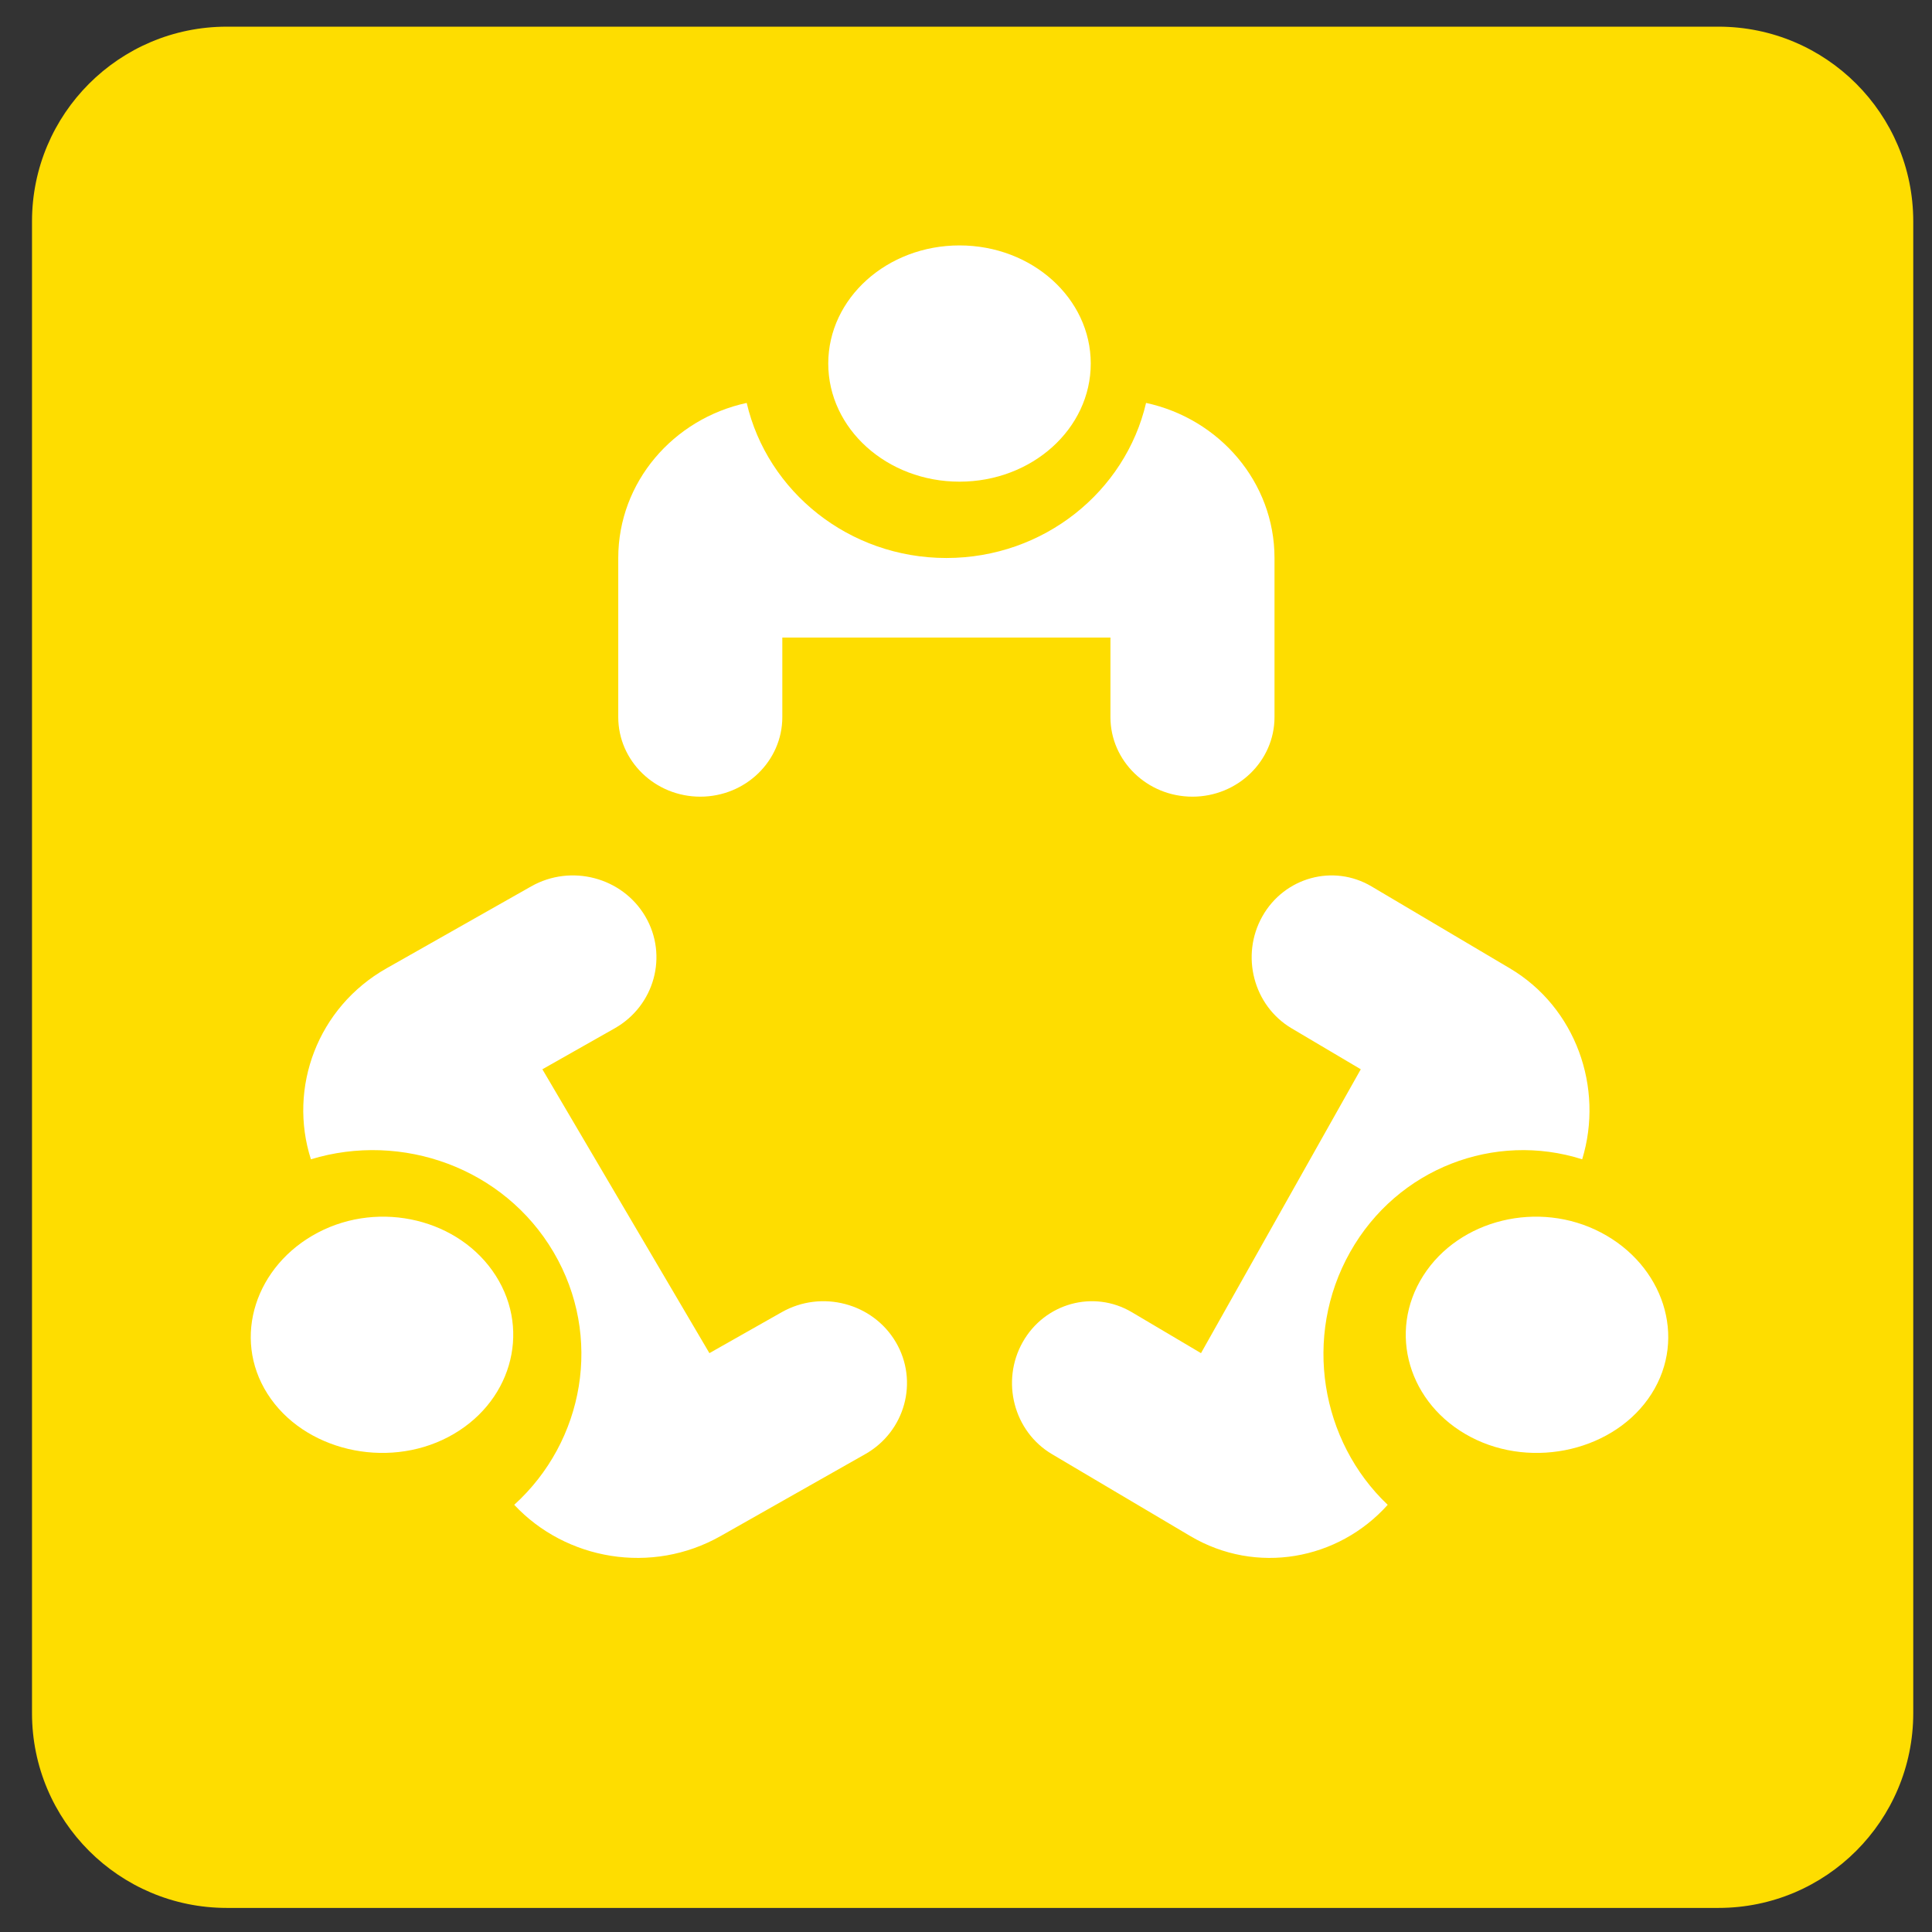 <?xml version="1.0" encoding="UTF-8" standalone="no"?><!DOCTYPE svg PUBLIC "-//W3C//DTD SVG 1.1//EN" "http://www.w3.org/Graphics/SVG/1.1/DTD/svg11.dtd"><svg width="100%" height="100%" viewBox="0 0 138 138" version="1.1" xmlns="http://www.w3.org/2000/svg" xmlns:xlink="http://www.w3.org/1999/xlink" xml:space="preserve" xmlns:serif="http://www.serif.com/" style="fill-rule:evenodd;clip-rule:evenodd;stroke-linejoin:round;stroke-miterlimit:2;"><rect x="0" y="0" width="138" height="138" fill="#333333" stroke="none"/><clipPath id="_clip1"><path d="M16.198,1.905l106.55,-0c7.684,-0 13.913,6.229 13.913,13.912l-0,106.55c-0,7.684 -6.229,13.913 -13.913,13.913l-106.55,-0c-7.683,-0 -13.912,-6.229 -13.912,-13.913l-0,-106.55c-0,-7.683 6.229,-13.912 13.912,-13.912Z" clip-rule="nonzero"/></clipPath><g clip-path="url(#_clip1)"><rect x="-13.339" y="-13.72" width="165.625" height="165.625" style="fill:#fedd00;"/></g><clipPath id="_clip2"><path d="M68.536,34.405c5.178,-0 9.375,-3.778 9.375,-8.438c-0,-4.66 -4.197,-8.437 -9.375,-8.437c-5.178,-0 -9.375,3.777 -9.375,8.437c-0,4.66 4.197,8.438 9.375,8.438Z" clip-rule="nonzero"/></clipPath><g clip-path="url(#_clip2)"><rect x="43.536" y="1.905" width="50" height="48.125" style="fill:#fff;"/></g><clipPath id="_clip3"><path d="M81.862,28.78c-1.477,6.328 -7.299,11.077 -14.264,11.077c-6.965,0 -12.786,-4.749 -14.263,-11.077c-5.24,1.132 -9.174,5.659 -9.174,11.077l-0,11.365c-0,3.133 2.629,5.683 5.859,5.683c3.23,-0 5.86,-2.55 5.86,-5.683l-0,-5.682l23.437,-0l0,5.682c0,3.133 2.629,5.683 5.859,5.683c3.231,-0 5.86,-2.55 5.86,-5.683l-0,-11.365c-0,-5.418 -3.935,-9.945 -9.174,-11.077Z" clip-rule="nonzero"/></clipPath><g clip-path="url(#_clip3)"><rect x="28.536" y="13.155" width="78.125" height="59.375" style="fill:#fff;"/></g><clipPath id="_clip4"><path d="M114.356,88.037c-4.446,-2.33 -10.131,-0.948 -12.698,3.087c-2.567,4.035 -1.044,9.195 3.402,11.524c4.446,2.33 10.338,0.947 12.905,-3.087c2.567,-4.035 0.837,-9.195 -3.609,-11.524Z" clip-rule="nonzero"/></clipPath><g clip-path="url(#_clip4)"><rect x="84.786" y="71.28" width="50" height="48.125" style="fill:#fff;"/></g><clipPath id="_clip5"><path d="M107.846,69.166l-9.883,-5.853c-2.725,-1.614 -6.222,-0.652 -7.795,2.142c-1.573,2.795 -0.636,6.382 2.089,7.996l4.942,2.926l-11.413,20.276l-4.942,-2.926c-2.725,-1.614 -6.222,-0.652 -7.795,2.142c-1.573,2.795 -0.636,6.383 2.089,7.996l9.883,5.853c4.712,2.791 10.565,1.718 14.101,-2.231c-4.784,-4.537 -6.08,-12.019 -2.688,-18.045c3.391,-6.026 10.356,-8.616 16.579,-6.635c1.567,-5.115 -0.454,-10.851 -5.167,-13.641Z" clip-rule="nonzero"/></clipPath><g clip-path="url(#_clip5)"><rect x="56.661" y="46.905" width="72.5" height="80" style="fill:#fff;"/></g><clipPath id="_clip6"><path d="M35.414,91.124c-2.567,-4.035 -8.252,-5.417 -12.698,-3.087c-4.446,2.329 -6.176,7.488 -3.609,11.524c2.567,4.034 8.459,5.417 12.904,3.087c4.447,-2.329 5.97,-7.489 3.403,-11.524Z" clip-rule="nonzero"/></clipPath><g clip-path="url(#_clip6)"><rect x="2.286" y="71.28" width="50" height="48.125" style="fill:#fff;"/></g><clipPath id="_clip7"><path d="M63.988,95.869c-1.644,-2.794 -5.301,-3.756 -8.149,-2.142l-5.167,2.926l-11.931,-20.276l5.166,-2.926c2.849,-1.614 3.828,-5.202 2.184,-7.996c-1.644,-2.794 -5.301,-3.756 -8.149,-2.142l-10.333,5.853c-4.927,2.79 -7.04,8.526 -5.401,13.641c6.505,-1.981 13.787,0.609 17.333,6.635c3.545,6.026 2.19,13.508 -2.811,18.045c3.696,3.949 9.815,5.022 14.742,2.231l10.333,-5.853c2.848,-1.614 3.827,-5.201 2.183,-7.996Z" clip-rule="nonzero"/></clipPath><g clip-path="url(#_clip7)"><rect x="6.036" y="46.905" width="74.375" height="80" style="fill:#fff;"/></g></svg>
